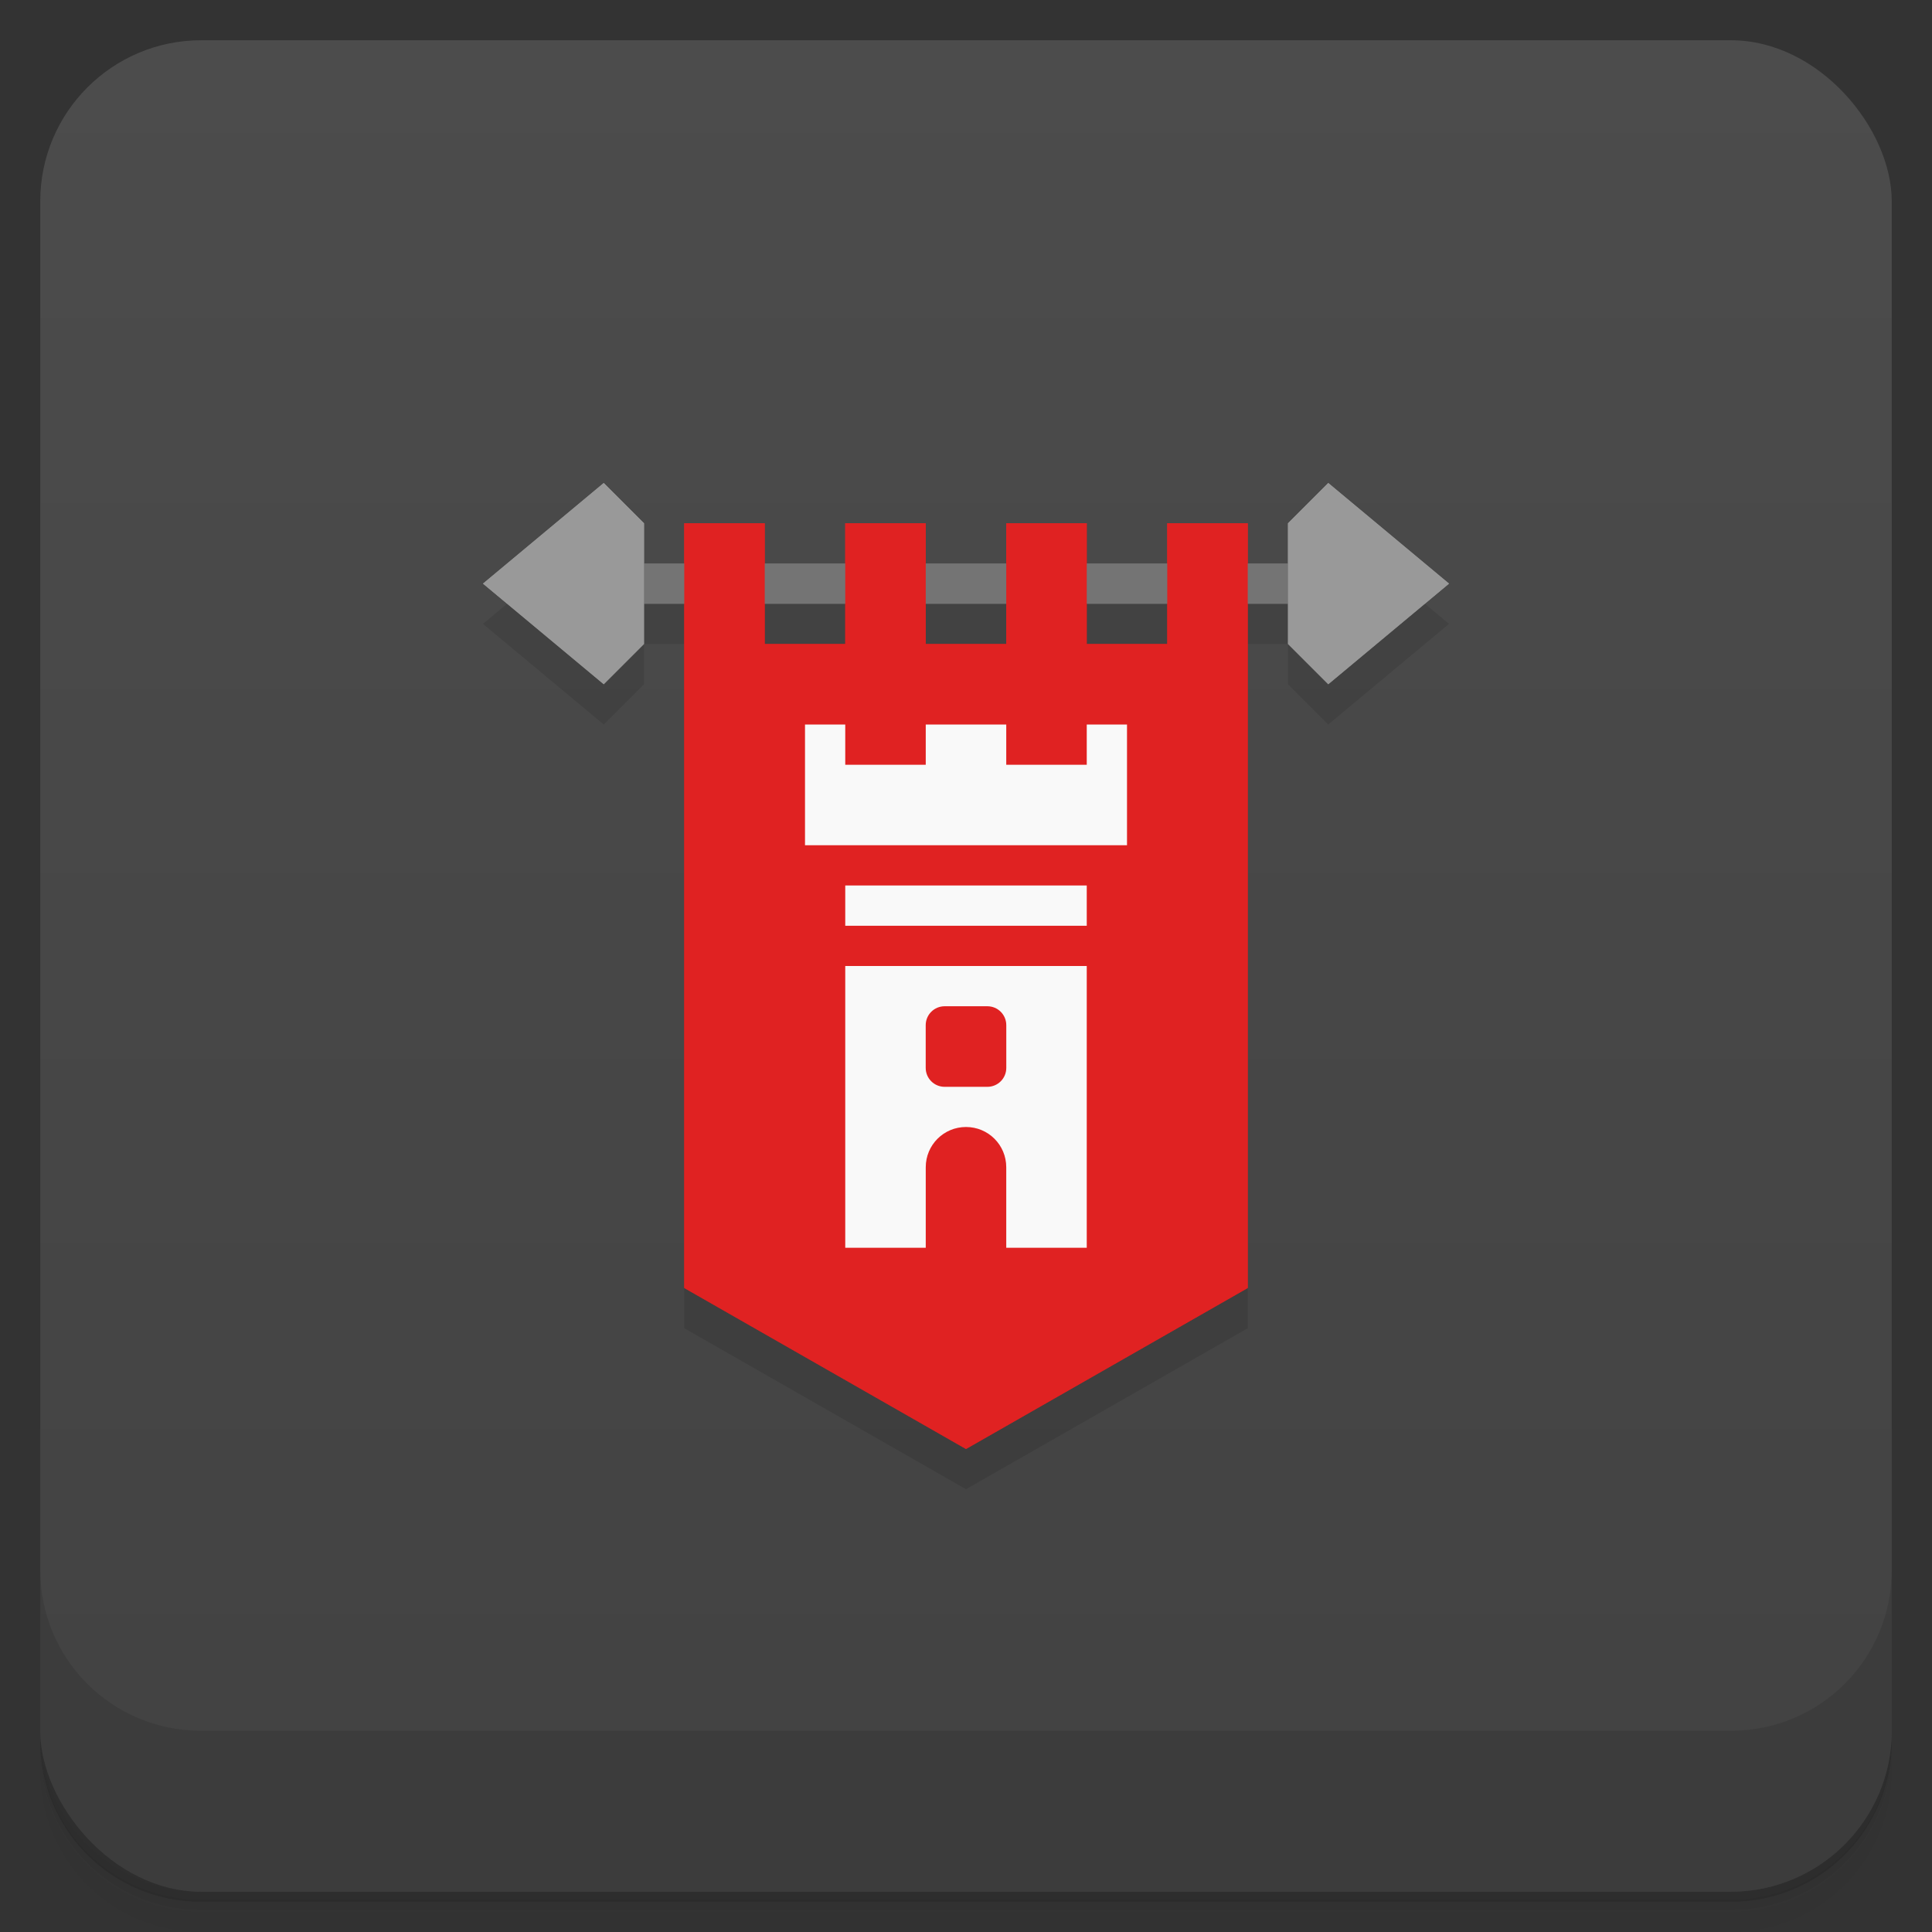 <svg version="1.1" viewBox="0 0 48 48" xmlns="http://www.w3.org/2000/svg">
 <rect x="0" y="0" width="48" height="48" fill="#333333" stroke="none"/>
 <defs>
  <linearGradient id="bg" x2="0" y1="1" y2="47" gradientUnits="userSpaceOnUse">
   <stop style="stop-color:#4c4c4c" offset="0"/>
   <stop style="stop-color:#424242" offset="1"/>
  </linearGradient>
 </defs>
 <path d="m1 43v0.25c0 2.22 1.78 4 4 4h38c2.22 0 4-1.78 4-4v-0.25c0 2.22-1.78 4-4 4h-38c-2.22 0-4-1.78-4-4zm0 0.5v0.5c0 2.22 1.78 4 4 4h38c2.22 0 4-1.78 4-4v-0.5c0 2.22-1.78 4-4 4h-38c-2.22 0-4-1.78-4-4z" style="opacity:.02"/>
 <path d="m1 43.2v0.25c0 2.22 1.78 4 4 4h38c2.22 0 4-1.78 4-4v-0.25c0 2.22-1.78 4-4 4h-38c-2.22 0-4-1.78-4-4z" style="opacity:.05"/>
 <path d="m1 43v0.25c0 2.22 1.78 4 4 4h38c2.22 0 4-1.78 4-4v-0.25c0 2.22-1.78 4-4 4h-38c-2.22 0-4-1.78-4-4z" style="opacity:.1"/>
 <rect x="1" y="1" width="46" height="46" rx="4" style="fill:url(#bg)"/>
 <path d="m1 39v4c0 2.22 1.78 4 4 4h38c2.22 0 4-1.78 4-4v-4c0 2.22-1.78 4-4 4h-38c-2.22 0-4-1.78-4-4z" style="opacity:.1"/>
 <rect x="15" y="14" width="18" height="1" style="fill:#747474"/>
 <path d="m17 13v19l7 4 7-4v-19h-2v3h-2v-3h-2v3h-2v-3h-2v3h-2v-3z" style="fill:#e02222"/>
 <path d="m20 18v3h8v-3h-1v1h-2v-1h-2v1h-2v-1zm1 4v1h6v-1zm0 2v7h2v-2c0-0.554 0.446-1 1-1s1 0.446 1 1v2h2v-7zm2.47 1h1.06c0.261 0 0.471 0.21 0.471 0.471v1.06c0 0.261-0.21 0.471-0.471 0.471h-1.06c-0.261 0-0.471-0.21-0.471-0.471v-1.06c0-0.261 0.21-0.471 0.471-0.471z" style="fill:#f9f9f9"/>
 <path d="m15 12-3 2.5 3 2.5 1-1v-3zm18 0-1 1v3l1 1 3-2.5z" style="fill:#999"/>
 <path d="m15 13-3 2.5 3 2.5 1-1v-1h1v17l7 4 7-4v-17h1v1l1 1 3-2.5-3-2.5-1 1h-16z" style="opacity:.1"/>
 <rect x="15" y="14" width="18" height="1" style="fill:#747474"/>
 <path d="m17 13v19l7 4 7-4v-19h-2v3h-2v-3h-2v3h-2v-3h-2v3h-2v-3z" style="fill:#e02222"/>
 <path d="m20 18v3h8v-3h-1v1h-2v-1h-2v1h-2v-1zm1 4v1h6v-1zm0 2v7h2v-2c0-0.554 0.446-1 1-1s1 0.446 1 1v2h2v-7zm2.47 1h1.06c0.261 0 0.471 0.21 0.471 0.471v1.06c0 0.261-0.21 0.471-0.471 0.471h-1.06c-0.261 0-0.471-0.21-0.471-0.471v-1.06c0-0.261 0.21-0.471 0.471-0.471z" style="fill:#f9f9f9"/>
 <path d="m15 12-3 2.5 3 2.5 1-1v-3zm18 0-1 1v3l1 1 3-2.5z" style="fill:#999"/>
</svg>

